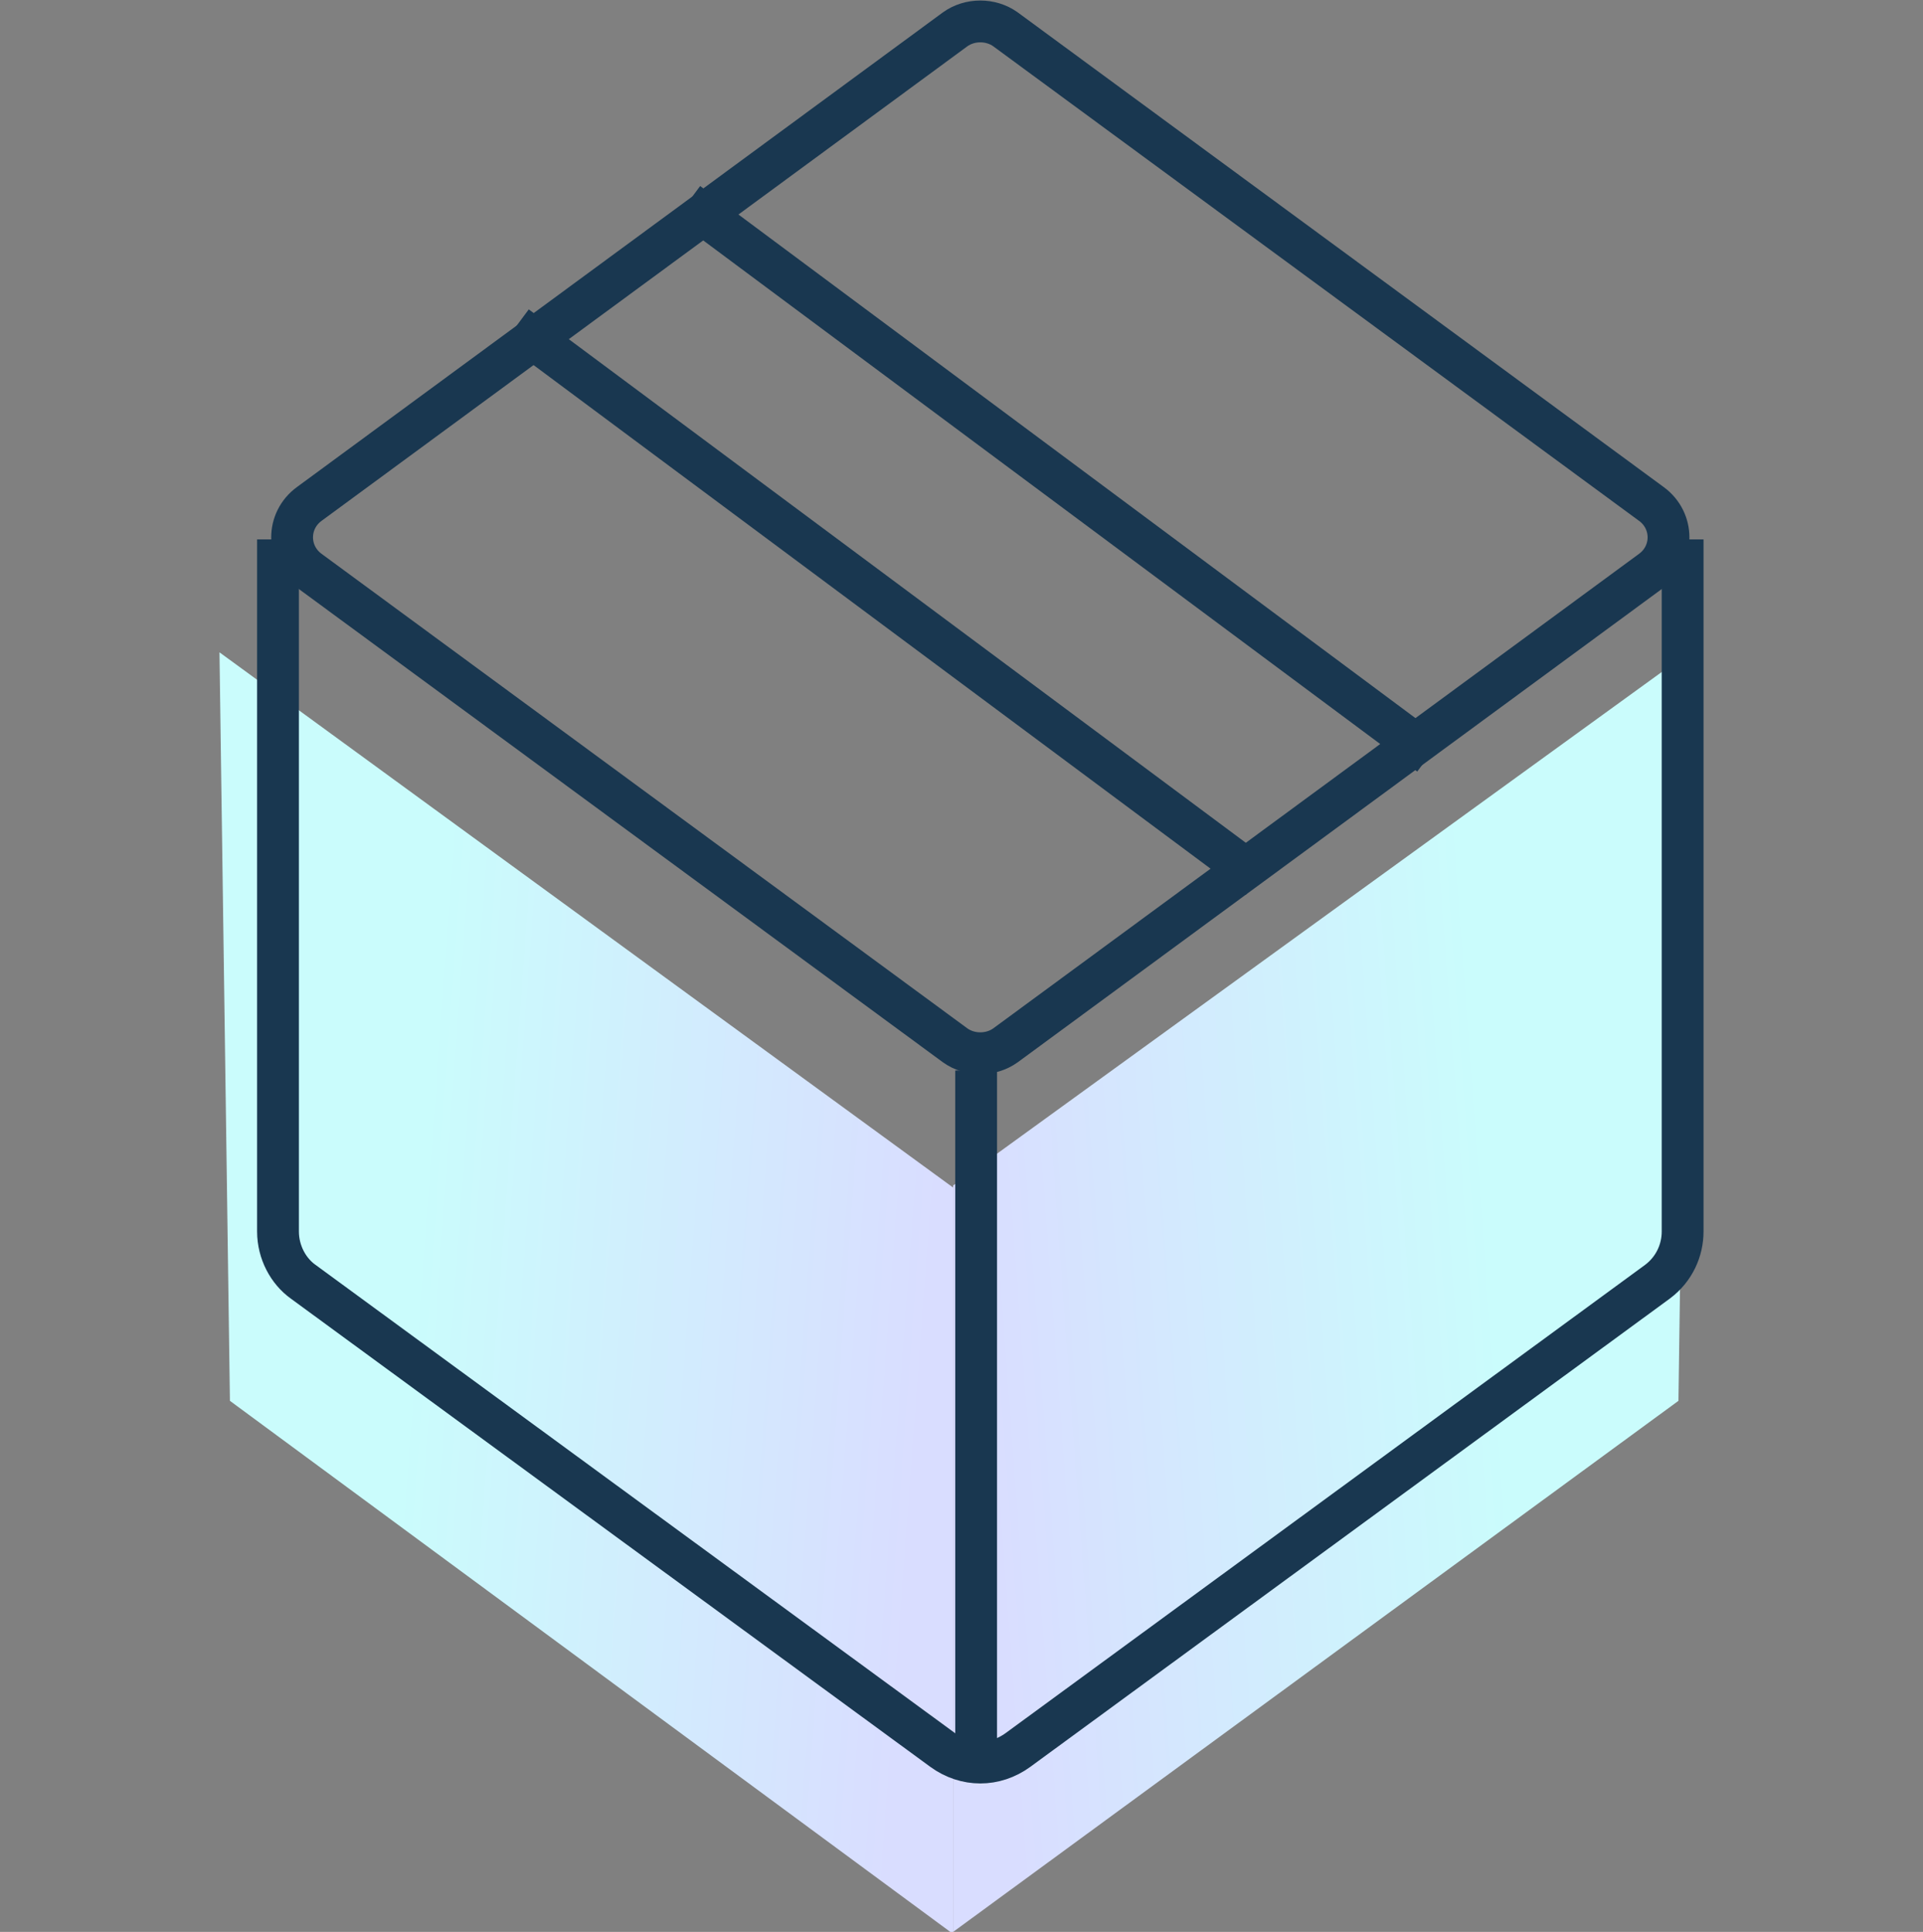 <?xml version="1.0" encoding="utf-8"?>
<!-- Generator: Adobe Illustrator 22.1.0, SVG Export Plug-In . SVG Version: 6.00 Build 0)  -->
<svg version="1.1" id="Слой_1" xmlns="http://www.w3.org/2000/svg" xmlns:xlink="http://www.w3.org/1999/xlink" x="0px" y="0px"
	 viewBox="0 0 92 92.4" style="enable-background:new 0 0 92 92.4;" xml:space="preserve">
<rect x="0" y="0" width="92" height="92.4" fill="#808080" stroke="none"/>
<style type="text/css">
	.st0{fill:url(#SVGID_1_);}
	.st1{fill:url(#SVGID_2_);}
	.st2{fill:none;stroke:#193750;stroke-width:2;}
</style>
<linearGradient id="SVGID_1_" gradientUnits="userSpaceOnUse" x1="19.788" y1="25.945" x2="44.514" y2="24.119" gradientTransform="matrix(1 0 0 -1 0 87.12)">
	<stop  offset="0" style="stop-color:#CAFCFC"/>
	<stop  offset="1" style="stop-color:#D9DDFF"/>
</linearGradient>
<path class="st0" d="M11,67l-0.5-35.8l35.1,25.6v35.7L11,67z"/>
<linearGradient id="SVGID_2_" gradientUnits="userSpaceOnUse" x1="71.512" y1="25.945" x2="46.785" y2="24.119" gradientTransform="matrix(1 0 0 -1 0 87.12)">
	<stop  offset="0" style="stop-color:#CAFCFC"/>
	<stop  offset="1" style="stop-color:#D9DDFF"/>
</linearGradient>
<path class="st1" d="M80.3,67l0.5-35.8L45.6,56.7v35.7L80.3,67z"/>
<path class="st2" d="M45.7,1.4c0.7-0.5,1.7-0.5,2.4,0L79,24.1c1.1,0.8,1.1,2.4,0,3.2L48.1,50c-0.7,0.5-1.7,0.5-2.4,0L14.8,27.3
	c-1.1-0.8-1.1-2.4,0-3.2L45.7,1.4z"/>
<path class="st2" d="M13.3,25.8l0,33.1c0,1,0.5,1.9,1.2,2.4l30.6,22.4c1.1,0.8,2.5,0.8,3.6,0l30.6-22.4c0.8-0.6,1.2-1.5,1.2-2.4
	V25.8"/>
<path class="st2" d="M46.7,51.2v33"/>
<path class="st2" d="M24.7,15.6l35.5,26.4"/>
<path class="st2" d="M32.9,9.7l35.5,26.4"/>
</svg>
